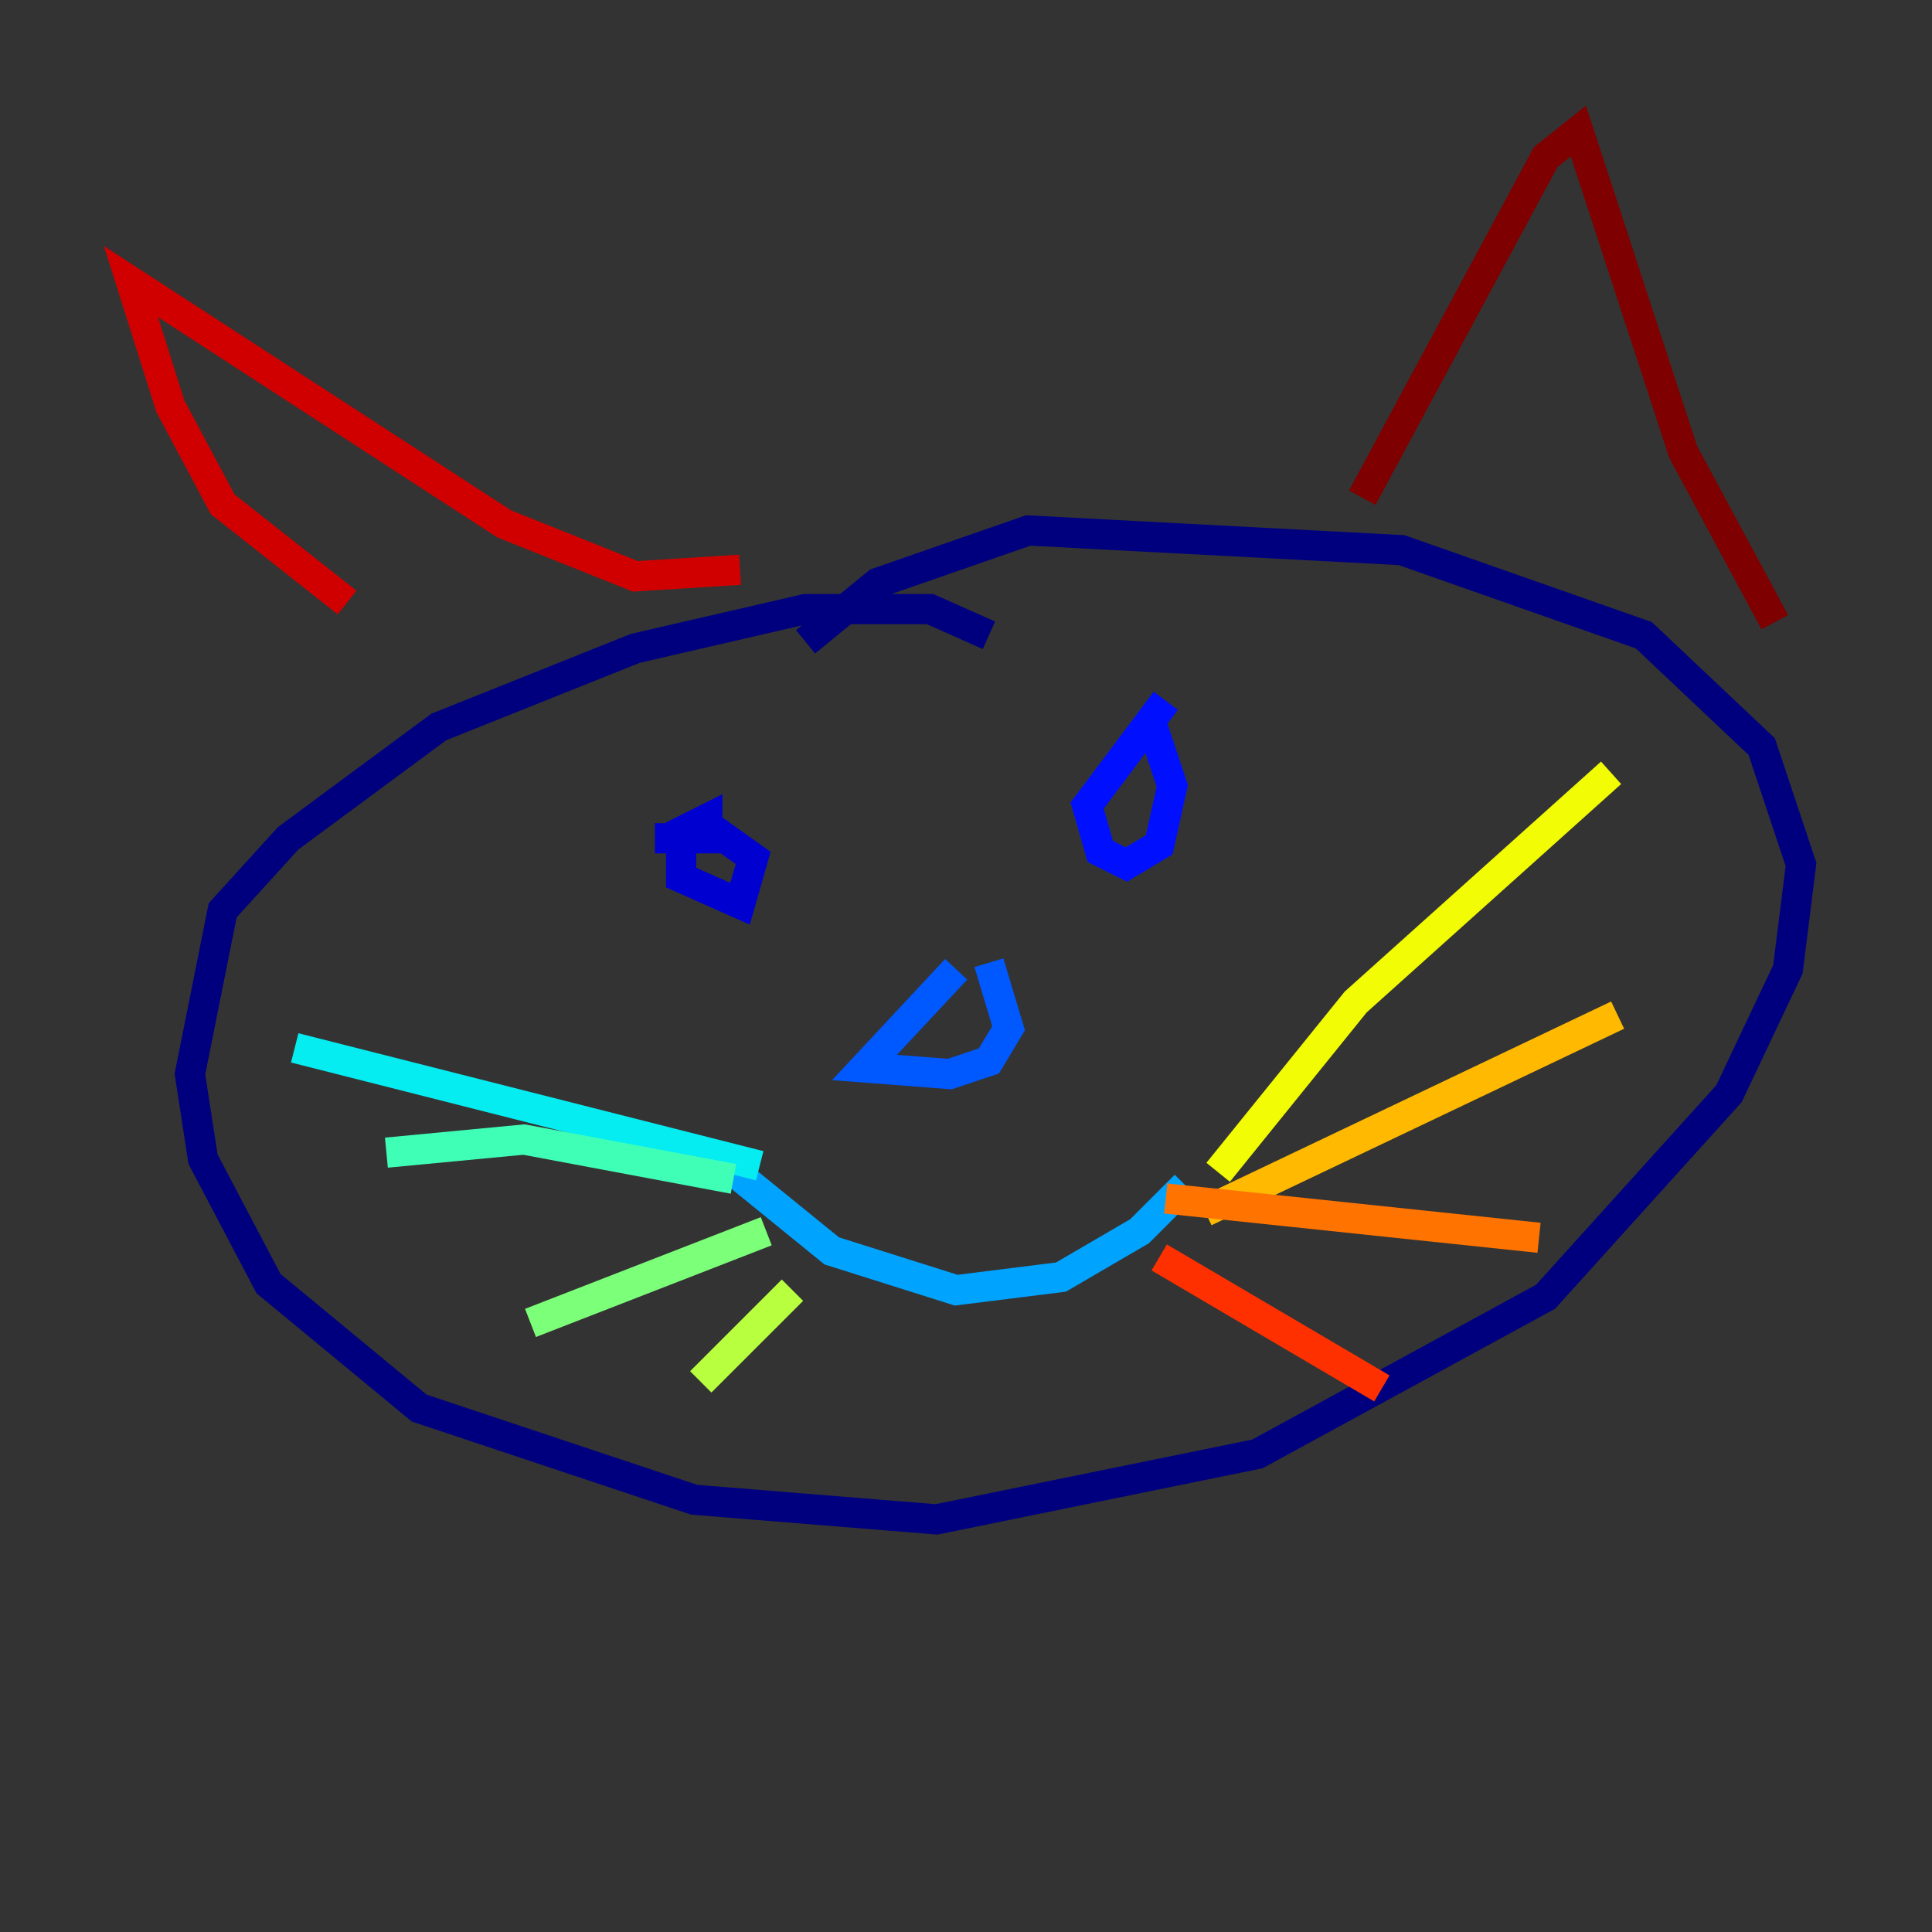 <?xml version="1.0" encoding="utf-8" ?>
<svg baseProfile="tiny" height="128" version="1.2" viewBox="0,0,128,128" width="128" xmlns="http://www.w3.org/2000/svg" xmlns:ev="http://www.w3.org/2001/xml-events" xmlns:xlink="http://www.w3.org/1999/xlink"><rect x="0" y="0" width="128" height="128" fill="#333333" stroke="none"/><defs /><polyline fill="none" points="65.519,42.088 61.614,40.352 53.37,40.352 42.088,42.956 29.071,48.163 19.091,55.539 14.752,60.312 12.583,71.159 13.451,76.8 17.79,85.044 27.77,93.288 45.993,99.363 62.047,100.664 83.308,96.325 102.4,85.912 114.549,72.461 118.454,64.217 119.322,57.275 116.719,49.464 108.909,42.088 92.854,36.447 68.122,35.146 58.142,38.617 53.37,42.522" stroke="#00007f" stroke-width="2" /><polyline fill="none" points="43.39,55.539 46.861,55.539 46.861,54.237 45.125,55.105 45.125,58.142 49.031,59.878 49.898,56.841 46.861,54.671" stroke="#0000d1" stroke-width="2" /><polyline fill="none" points="77.234,46.427 72.027,53.37 72.895,56.407 74.63,57.275 76.8,55.973 77.668,52.068 76.366,48.163" stroke="#0010ff" stroke-width="2" /><polyline fill="none" points="63.349,64.217 57.275,70.725 62.915,71.159 65.519,70.291 66.82,68.122 65.519,63.783" stroke="#0058ff" stroke-width="2" /><polyline fill="none" points="48.163,77.234 55.105,82.875 63.349,85.478 70.291,84.61 75.498,81.573 78.536,78.536" stroke="#00a4ff" stroke-width="2" /><polyline fill="none" points="50.332,77.234 19.525,69.424" stroke="#05ecf1" stroke-width="2" /><polyline fill="none" points="48.597,78.102 34.712,75.498 25.6,76.366" stroke="#3fffb7" stroke-width="2" /><polyline fill="none" points="50.766,81.573 35.146,87.647" stroke="#7cff79" stroke-width="2" /><polyline fill="none" points="52.502,85.478 46.427,91.552" stroke="#b7ff3f" stroke-width="2" /><polyline fill="none" points="80.705,77.668 89.817,66.386 106.739,51.2" stroke="#f1fc05" stroke-width="2" /><polyline fill="none" points="79.837,80.271 107.173,67.254" stroke="#ffb900" stroke-width="2" /><polyline fill="none" points="77.234,79.403 101.966,82.007" stroke="#ff7300" stroke-width="2" /><polyline fill="none" points="76.8,83.308 91.552,91.986" stroke="#ff3000" stroke-width="2" /><polyline fill="none" points="22.997,39.919 14.752,33.41 11.281,26.902 8.678,18.658 33.41,34.712 42.088,38.183 49.031,37.749" stroke="#d10000" stroke-width="2" /><polyline fill="none" points="90.251,32.976 102.4,10.414 104.57,8.678 111.512,29.939 117.586,41.22" stroke="#7f0000" stroke-width="2" /></svg>
